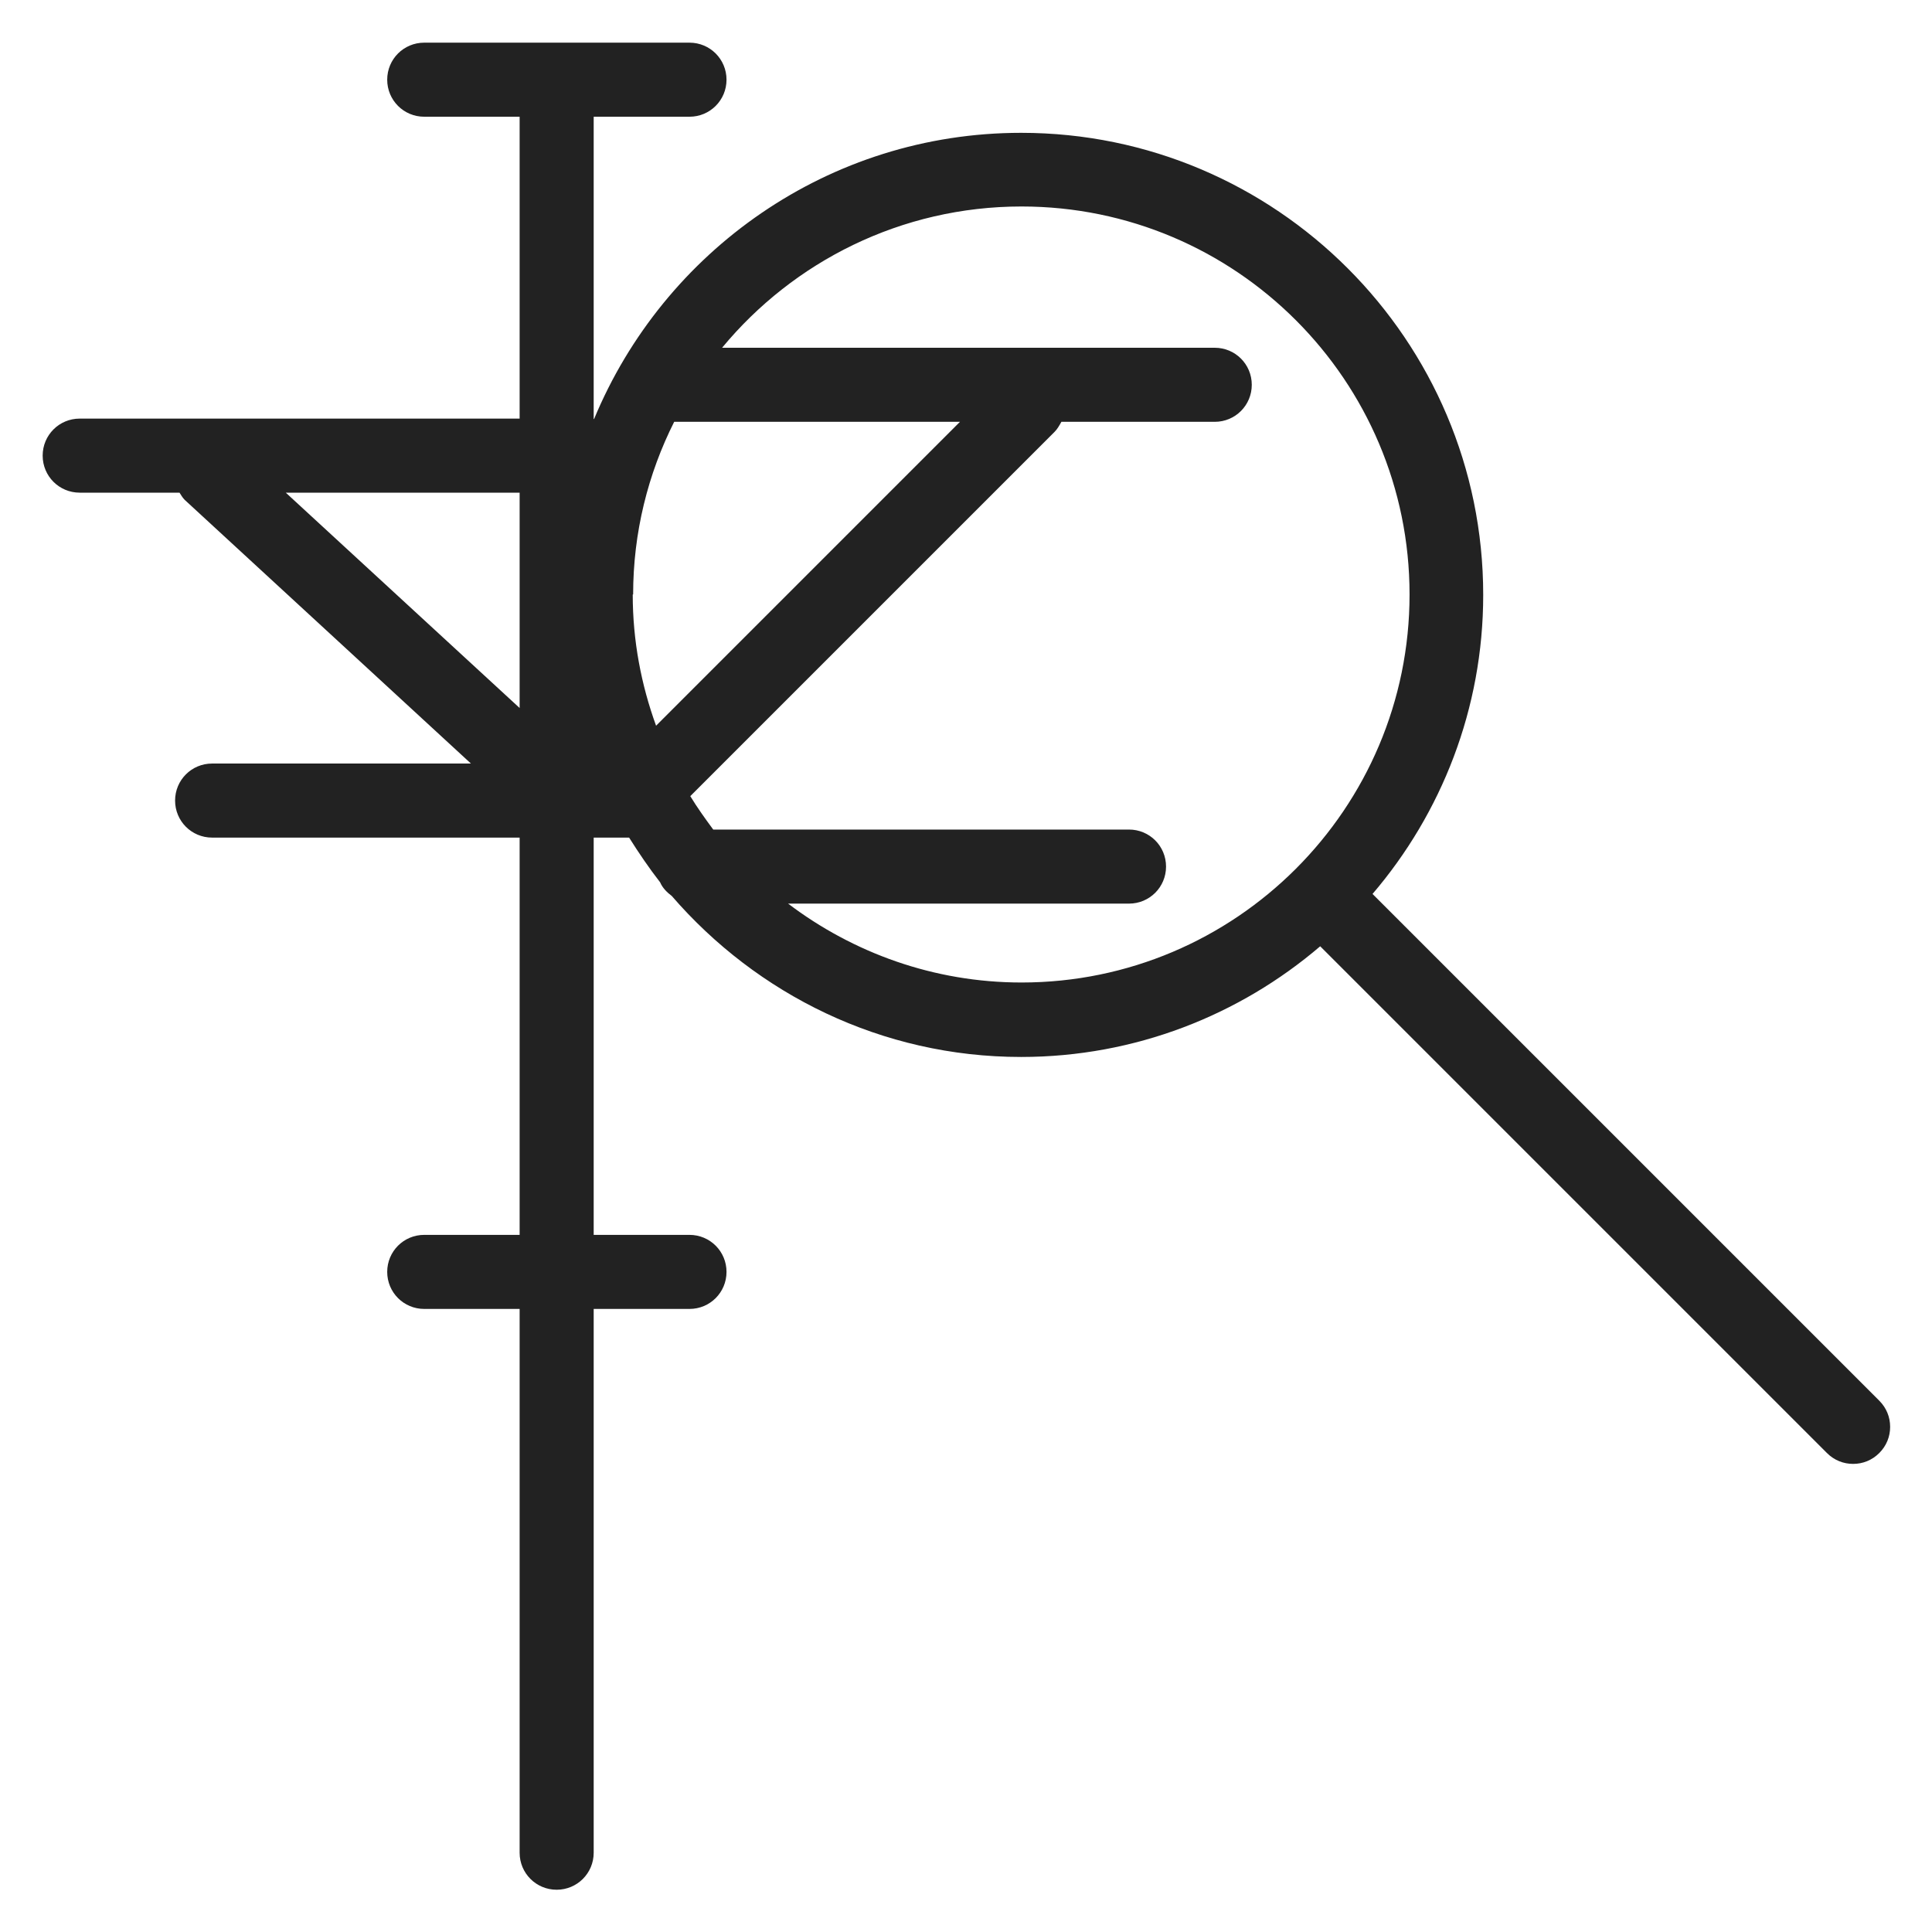 <svg width="48" height="48" viewBox="0 0 48 48" fill="none" xmlns="http://www.w3.org/2000/svg">
<g id="tower detail_L 1">
<path id="Vector" d="M46.69 34.8L34.1 22.21C35.81 20.21 36.85 17.61 36.85 14.78C36.85 8.45 31.7 3.3 25.37 3.3C20.59 3.3 16.49 6.24 14.76 10.41H14.75V2.9H17.13C17.64 2.9 18.05 2.49 18.05 1.98C18.05 1.47 17.64 1.06 17.13 1.06H10.54C10.03 1.06 9.62 1.47 9.62 1.98C9.62 2.49 10.03 2.9 10.54 2.9H12.91V10.4H1.98C1.47 10.4 1.06 10.81 1.06 11.32C1.06 11.83 1.47 12.24 1.98 12.24H4.46C4.5 12.3 4.53 12.36 4.59 12.42L11.7 18.97H5.27C4.76 18.97 4.35 19.38 4.35 19.89C4.35 20.4 4.76 20.81 5.27 20.81H12.91V30.68H10.54C10.03 30.68 9.62 31.09 9.62 31.6C9.62 32.11 10.03 32.52 10.54 32.52H12.91V46.03C12.91 46.54 13.32 46.95 13.83 46.95C14.34 46.95 14.75 46.54 14.75 46.03V32.52H17.13C17.64 32.52 18.05 32.11 18.05 31.6C18.05 31.09 17.64 30.68 17.13 30.68H14.75V20.81H15.63C15.87 21.19 16.12 21.56 16.4 21.92C16.46 22.06 16.57 22.17 16.69 22.26C18.8 24.7 21.9 26.26 25.37 26.26C28.2 26.26 30.8 25.22 32.8 23.51L45.39 36.1C45.57 36.28 45.8 36.37 46.04 36.37C46.28 36.37 46.51 36.28 46.69 36.1C46.87 35.92 46.96 35.69 46.96 35.45C46.96 35.21 46.87 34.98 46.69 34.8V34.8ZM15.73 14.77C15.73 13.23 16.1 11.77 16.75 10.48H23.85L16.3 18.03C15.93 17.01 15.72 15.92 15.72 14.77H15.73ZM12.91 12.24V17.59L7.1 12.24H12.91ZM19.56 22.45H28.05C28.56 22.45 28.97 22.04 28.97 21.53C28.97 21.02 28.56 20.61 28.05 20.61H17.72C17.52 20.34 17.32 20.06 17.15 19.78L26.2 10.73C26.27 10.66 26.32 10.57 26.37 10.48H30.18C30.69 10.48 31.1 10.07 31.1 9.56C31.1 9.05 30.69 8.64 30.18 8.64H17.94C19.71 6.5 22.39 5.13 25.38 5.13C30.7 5.13 35.02 9.45 35.02 14.77C35.02 20.09 30.7 24.41 25.38 24.41C23.2 24.41 21.19 23.67 19.58 22.45H19.56Z" fill="#222222"/>
</g>
</svg>
